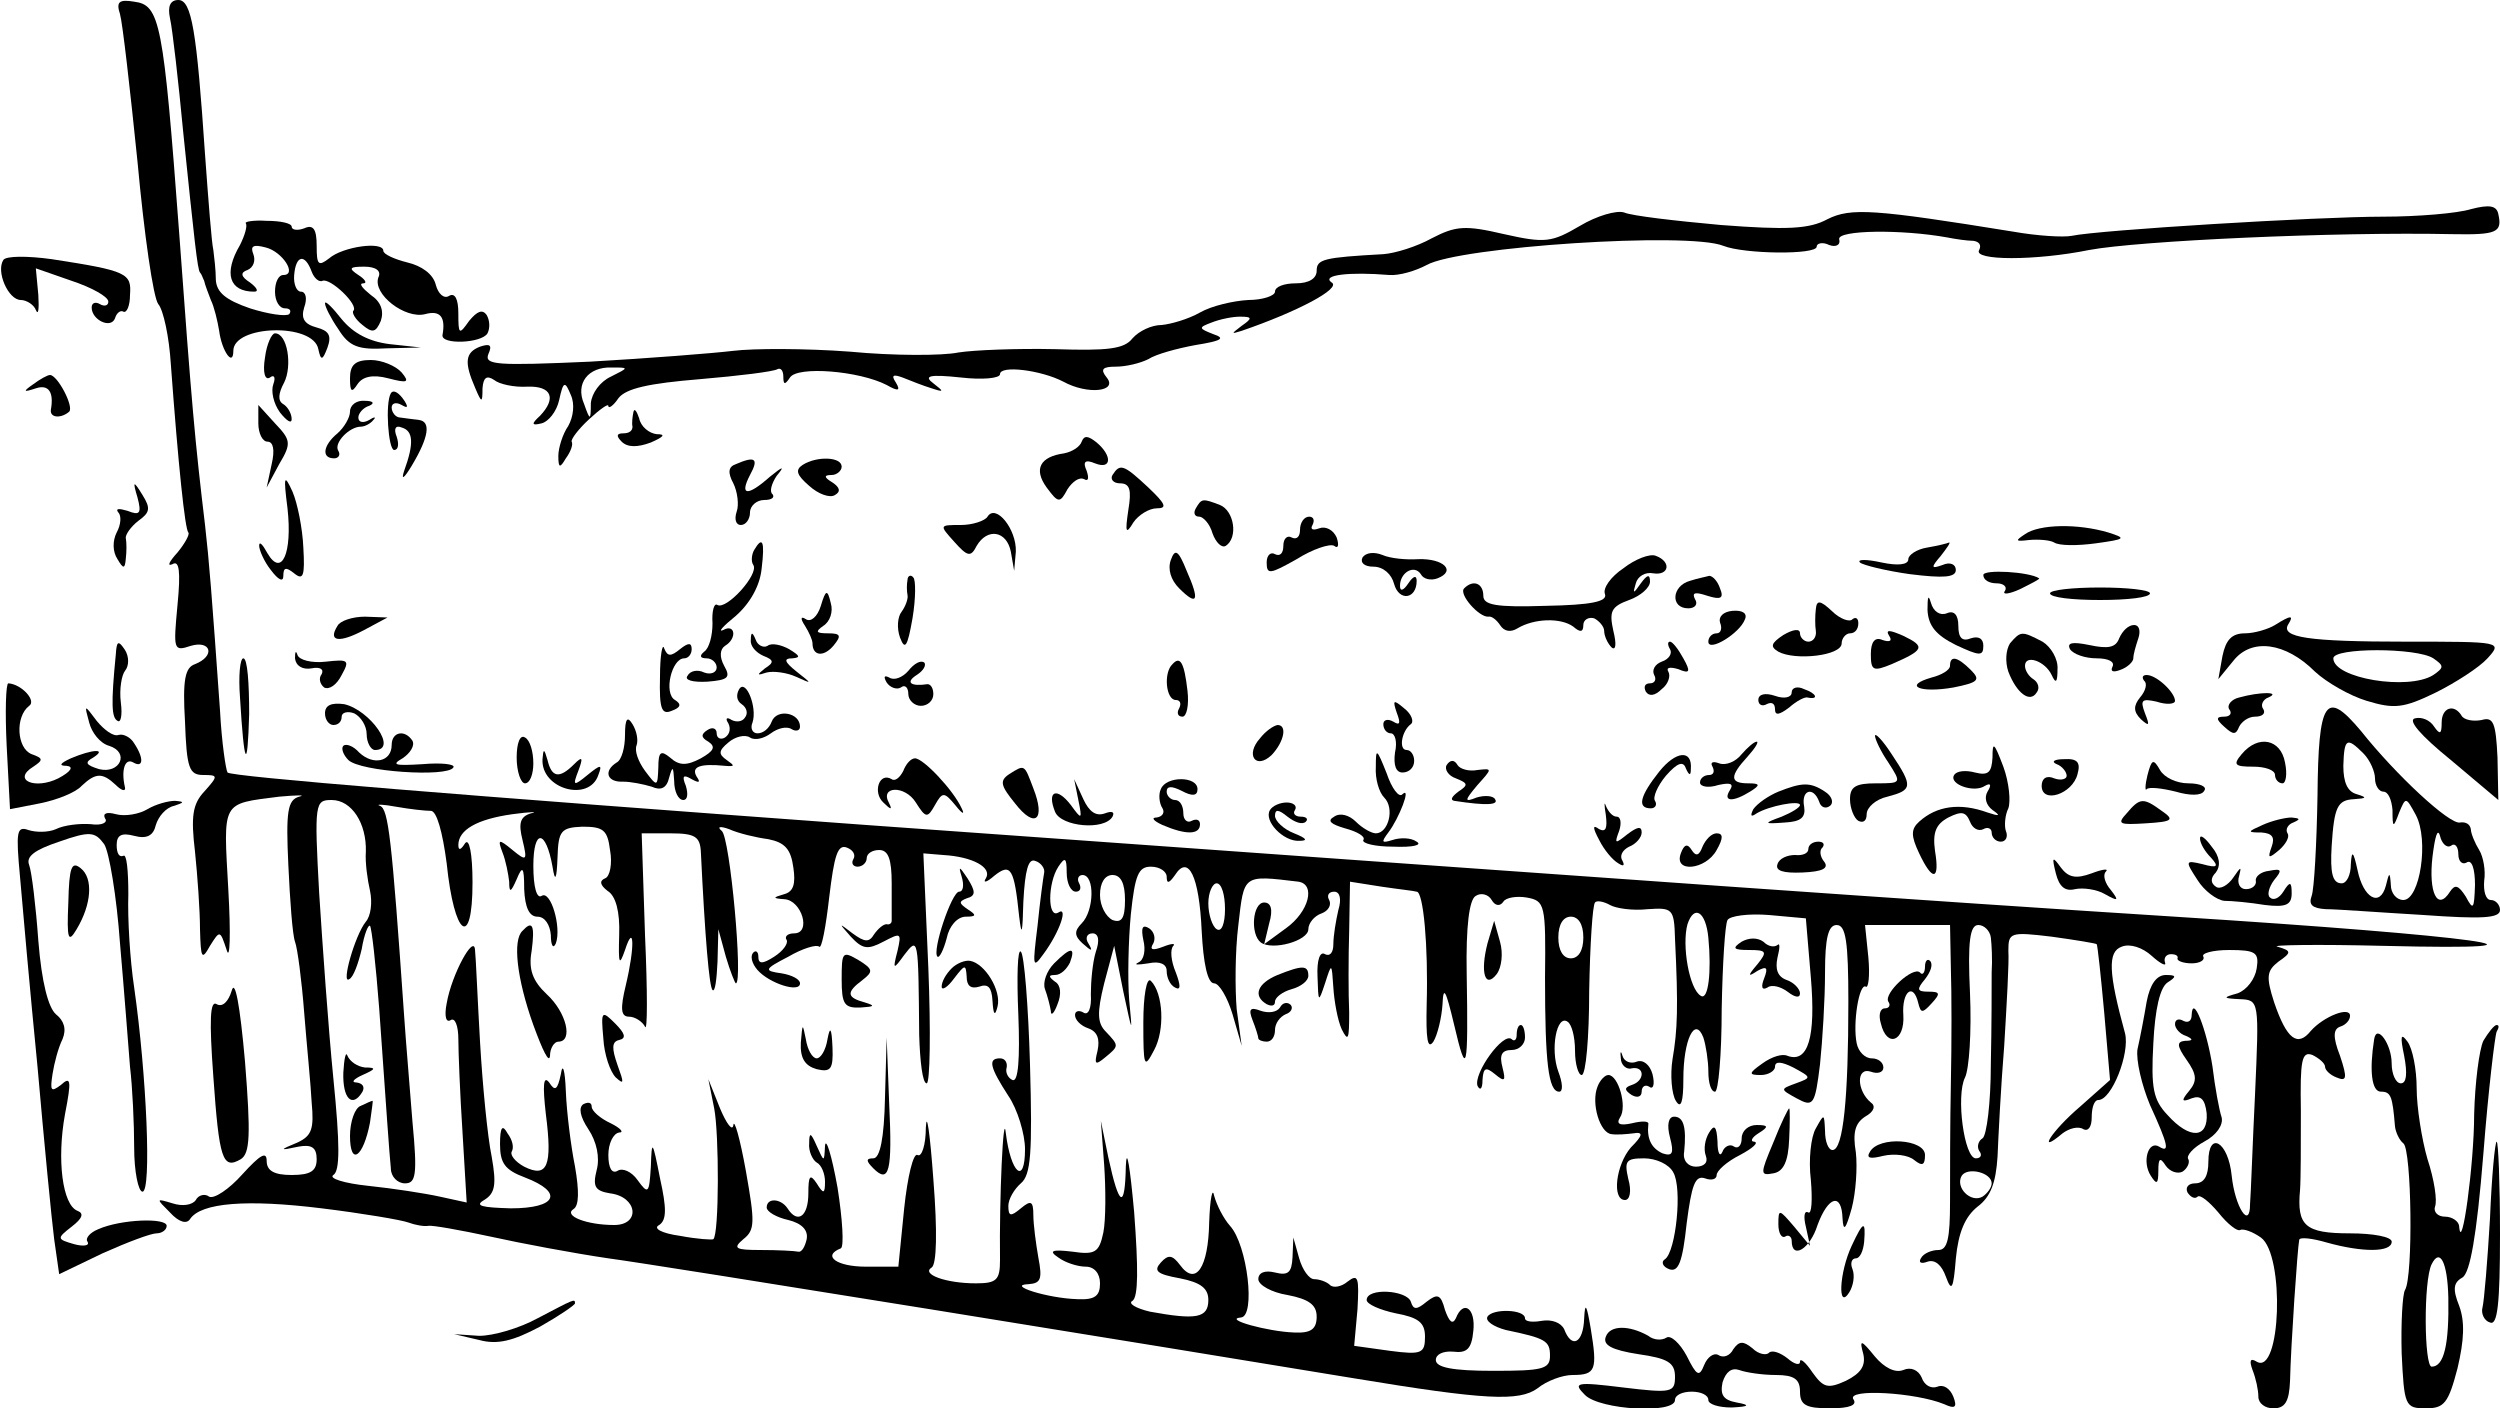 <?xml version="1.0" standalone="no"?>
<!DOCTYPE svg PUBLIC "-//W3C//DTD SVG 20010904//EN"
 "http://www.w3.org/TR/2001/REC-SVG-20010904/DTD/svg10.dtd">
<svg version="1.0" xmlns="http://www.w3.org/2000/svg"
 width="300pt" height="169pt" viewBox="0 0 300 169"
 preserveAspectRatio="xMidYMid meet">
<g transform="translate(0,169) scale(0.1,-0.1)"
fill="#000000" stroke="none">
<path d="M144 1673 c3 -10 12 -89 21 -177 8 -87 19 -164 25 -171 6 -7 13 -39
15 -72 9 -122 17 -198 21 -202 2 -2 -4 -13 -13 -24 -10 -11 -13 -17 -6 -14 8
5 10 -8 6 -49 -5 -54 -5 -56 16 -49 24 7 30 -12 5 -22 -12 -4 -15 -19 -12 -69
2 -56 5 -64 22 -64 18 0 18 -1 1 -20 -14 -15 -16 -30 -11 -72 3 -29 6 -71 6
-93 1 -35 2 -38 12 -20 12 19 12 19 20 -5 4 -14 5 19 2 72 -6 108 -9 103 61
112 22 2 33 2 24 0 -14 -4 -16 -18 -13 -82 2 -43 5 -84 8 -92 3 -8 8 -46 11
-85 3 -38 8 -87 9 -108 3 -32 0 -40 -17 -48 -22 -9 -22 -10 1 -5 16 3 22 -1
22 -15 0 -14 -7 -19 -30 -19 -21 0 -30 5 -30 17 0 12 -8 7 -29 -16 -16 -18
-34 -30 -40 -27 -5 4 -13 2 -16 -4 -4 -6 -16 -8 -28 -4 -20 6 -20 6 -3 -11 11
-12 20 -14 24 -8 13 20 69 24 158 13 49 -6 96 -14 104 -17 8 -3 19 -5 24 -4 4
1 38 -5 75 -13 36 -8 100 -20 141 -26 67 -9 665 -106 895 -144 157 -26 198
-28 220 -12 11 9 30 16 42 16 28 0 30 6 22 55 -5 30 -7 33 -8 13 -1 -30 -15
-37 -24 -13 -4 8 -15 12 -27 10 -11 -2 -20 -1 -20 3 0 11 -39 12 -45 2 -3 -5
7 -12 22 -16 48 -10 53 -13 53 -31 0 -16 -9 -18 -68 -18 -49 0 -69 4 -69 13 0
7 9 11 21 10 16 -2 22 3 24 25 3 27 -12 38 -21 15 -4 -8 -8 -4 -13 10 -5 19
-9 20 -22 10 -12 -10 -16 -10 -19 0 -5 14 -53 17 -53 2 0 -5 16 -12 35 -16 27
-5 35 -11 35 -28 0 -20 -4 -22 -42 -17 l-43 6 4 44 c2 38 1 43 -12 33 -7 -6
-17 -8 -21 -4 -4 4 -13 7 -19 7 -6 0 -14 11 -18 25 l-7 25 -1 -24 c-1 -18 -5
-22 -21 -18 -12 3 -20 0 -20 -8 0 -7 16 -16 35 -19 26 -5 35 -12 35 -26 0 -15
-7 -20 -27 -19 -31 1 -86 16 -64 18 18 1 8 87 -13 110 -8 9 -16 25 -19 36 -2
11 -5 -3 -6 -32 -1 -54 -16 -77 -35 -51 -9 12 -14 13 -23 3 -9 -10 -5 -14 23
-19 25 -5 34 -12 34 -26 0 -22 -15 -24 -70 -14 -17 4 -27 10 -21 13 7 5 7 39
2 106 -5 55 -9 80 -10 56 -1 -53 -8 -50 -21 10 l-9 44 4 -53 c2 -29 2 -66 -1
-81 -5 -24 -10 -27 -37 -23 -25 3 -29 1 -17 -7 8 -6 23 -11 33 -11 10 0 17 -8
17 -20 0 -15 -6 -20 -27 -19 -36 1 -86 17 -59 18 15 1 17 6 12 32 -3 17 -6 40
-6 51 0 17 -3 18 -15 8 -12 -10 -15 -10 -15 3 0 8 7 20 15 27 12 10 14 36 11
142 -2 71 -7 133 -11 136 -4 4 -5 -30 -3 -76 2 -52 0 -81 -7 -78 -5 2 -9 9 -7
15 1 6 -2 11 -8 11 -15 0 -12 -11 10 -45 11 -16 20 -46 20 -64 0 -44 -17 -29
-23 19 -3 31 -8 -78 -7 -152 0 -24 -4 -28 -29 -28 -36 0 -66 11 -53 19 6 4 7
43 2 106 -4 55 -8 83 -9 62 0 -21 -5 -36 -10 -33 -5 3 -12 -26 -16 -64 l-7
-70 -39 0 c-35 0 -53 13 -30 22 4 2 2 35 -4 73 -7 39 -14 61 -15 50 -1 -20 -1
-20 -10 0 -7 16 -9 17 -9 3 -1 -9 4 -20 9 -23 6 -3 10 -14 10 -23 0 -15 -2
-15 -10 -2 -8 12 -10 9 -10 -12 0 -28 -13 -37 -25 -18 -8 12 -25 13 -25 1 0
-5 12 -12 26 -15 16 -4 24 -12 22 -23 -2 -9 -6 -16 -10 -15 -5 1 -25 2 -45 2
-31 0 -34 2 -21 13 14 11 14 20 3 82 -7 39 -14 63 -15 55 -1 -8 -8 1 -16 20
l-14 35 7 -35 c6 -31 6 -151 -1 -157 -1 -1 -19 0 -40 4 -22 3 -33 9 -25 13 9
6 9 20 1 56 -9 46 -10 47 -11 14 -2 -32 -3 -34 -16 -16 -7 10 -18 15 -24 11
-7 -4 -11 4 -11 19 0 14 6 26 13 27 6 0 2 5 -10 11 -13 6 -23 15 -23 20 0 5
-4 6 -10 3 -6 -4 -4 -15 6 -30 10 -15 14 -34 10 -49 -5 -20 -2 -25 16 -28 33
-4 37 -38 5 -38 -33 0 -61 11 -49 19 7 4 7 22 2 51 -5 25 -10 65 -11 90 -1 27
-4 35 -6 21 -4 -19 -7 -21 -14 -10 -7 9 -8 -3 -4 -38 8 -62 2 -77 -26 -63 -11
6 -17 14 -15 18 3 5 1 14 -5 22 -6 11 -9 8 -9 -13 0 -23 6 -31 30 -40 47 -18
38 -37 -17 -37 -35 1 -44 3 -32 10 13 8 15 18 9 52 -5 24 -11 86 -14 138 -3
52 -5 102 -6 110 -1 20 -28 -29 -34 -64 -3 -15 -1 -24 5 -20 5 3 9 -7 9 -23 0
-15 2 -66 5 -112 l5 -84 -32 7 c-18 4 -57 10 -86 13 -29 3 -48 9 -42 13 8 5 8
36 0 116 -6 60 -13 160 -17 222 -6 109 -5 112 15 112 24 0 42 -28 41 -62 -1
-13 2 -34 5 -47 3 -14 1 -30 -5 -37 -13 -16 -30 -76 -20 -69 5 2 11 19 15 36
3 18 8 30 10 28 2 -2 7 -47 11 -99 9 -127 12 -172 14 -192 0 -10 8 -18 17 -18
13 0 15 10 9 73 -3 39 -8 97 -10 127 -15 216 -19 249 -29 253 -6 2 3 2 19 -1
17 -3 35 -5 42 -5 7 0 14 -25 19 -63 9 -88 31 -104 31 -23 0 35 -4 54 -9 47
-5 -8 -8 -9 -8 -2 0 18 22 31 65 37 22 3 32 3 22 1 -13 -4 -15 -12 -10 -32 6
-25 5 -26 -12 -12 -17 14 -18 13 -12 -3 4 -10 7 -26 8 -35 0 -14 2 -13 9 3 7
17 9 15 9 -12 1 -22 6 -33 16 -33 9 0 15 -10 16 -22 0 -13 3 -17 6 -10 7 19
-6 64 -17 57 -6 -4 -10 11 -10 36 0 45 15 44 23 -1 3 -19 5 -16 6 11 1 32 4
36 30 37 25 0 30 -4 33 -28 3 -16 0 -32 -6 -34 -7 -3 -6 -8 3 -15 10 -6 15
-25 14 -53 -1 -35 0 -38 7 -18 11 34 12 4 1 -42 -7 -29 -6 -38 4 -38 7 0 16
-6 19 -12 3 -7 3 42 0 110 l-4 122 35 0 c29 0 35 -4 36 -22 5 -103 10 -162 14
-166 3 -3 5 12 6 34 l1 39 9 -33 c5 -17 11 -32 12 -32 9 0 -7 176 -17 183 -6
5 -2 6 9 2 11 -5 32 -10 47 -12 20 -4 27 -12 30 -34 3 -20 0 -29 -11 -32 -14
-4 -14 -5 0 -6 21 -1 33 -41 12 -41 -8 0 -12 -4 -9 -8 2 -4 -4 -13 -15 -20
-14 -9 -19 -9 -19 0 0 6 -3 8 -6 5 -4 -4 -2 -13 5 -21 14 -16 51 -28 51 -16 0
5 -10 10 -22 12 -22 3 -21 5 8 20 17 10 34 15 37 12 3 -3 8 24 12 59 6 50 10
64 21 60 8 -3 11 -9 8 -14 -3 -5 0 -9 5 -9 6 0 11 5 11 10 0 6 7 10 15 10 11
0 15 -11 15 -40 0 -22 0 -42 0 -45 0 -3 -3 -5 -6 -4 -4 0 -10 -5 -15 -12 -6
-10 -11 -10 -26 1 -17 13 -17 13 -2 -4 14 -15 20 -16 39 -6 21 11 22 11 17
-11 -6 -23 -5 -23 8 -5 17 22 17 22 18 -96 1 -32 4 -58 9 -58 4 0 5 62 2 138
l-6 138 24 -2 c35 -2 59 -15 51 -28 -4 -6 1 -5 10 3 20 16 24 9 30 -49 3 -25
4 -20 5 18 2 38 6 52 14 49 7 -2 12 -9 11 -14 -1 -5 -5 -34 -8 -64 -6 -49 -6
-52 7 -34 20 27 30 58 18 50 -13 -8 -13 35 0 55 8 12 10 11 10 -7 0 -13 5 -23
11 -23 5 0 7 4 4 10 -3 5 -1 10 4 10 15 0 14 -43 -1 -58 -9 -9 -9 -15 1 -24
11 -10 13 -10 7 0 -4 6 -2 12 5 12 7 0 9 -8 4 -22 -4 -13 -6 -36 -6 -51 1 -17
-3 -26 -9 -22 -5 3 -10 2 -10 -3 0 -6 7 -13 16 -16 11 -4 14 -13 11 -27 -4
-16 -3 -18 9 -8 17 14 17 14 1 31 -10 10 -11 22 -2 58 l12 45 11 -55 c11 -51
11 -52 7 -10 -2 25 -1 71 2 103 5 47 9 57 24 57 11 0 19 -6 19 -12 0 -9 3 -8
10 2 16 25 29 -1 32 -67 2 -39 7 -63 15 -63 6 0 16 -17 22 -37 l11 -38 -6 44
c-2 24 -2 69 2 101 7 61 5 60 72 52 21 -3 13 -36 -15 -56 l-26 -19 6 25 c5 17
2 25 -6 25 -14 0 -17 -38 -4 -48 14 -10 57 2 57 16 0 7 7 16 16 19 8 3 12 10
9 16 -3 5 -1 10 6 10 7 0 9 -9 5 -22 -3 -13 -6 -31 -6 -41 0 -10 -4 -15 -10
-12 -6 4 -10 -7 -9 -27 1 -31 1 -32 9 -8 8 25 8 25 10 -5 1 -16 5 -39 10 -50
8 -16 9 -12 9 20 -1 22 -1 66 0 98 l1 59 38 -6 c20 -3 39 -5 42 -6 8 0 14 -65
12 -135 -1 -42 1 -55 8 -45 5 8 10 29 11 45 1 23 4 17 14 -25 15 -64 17 -56
15 62 -1 56 3 89 11 93 6 4 15 2 19 -5 4 -7 10 -8 14 -2 3 5 16 7 28 5 22 -4
23 -8 22 -96 0 -102 4 -137 17 -137 5 0 4 11 -1 24 -10 27 -2 69 11 60 5 -3 9
-18 9 -35 0 -16 4 -29 8 -29 5 0 9 45 9 101 1 55 4 103 7 106 2 3 11 1 18 -3
7 -4 27 -7 45 -5 30 2 32 1 33 -36 4 -82 3 -109 -3 -144 -3 -19 -1 -42 4 -50
6 -10 9 -2 9 26 0 48 14 76 24 50 3 -9 6 -28 6 -41 0 -13 3 -24 8 -24 4 0 8
44 8 99 1 54 4 102 7 107 3 5 25 8 50 6 l44 -4 6 -71 c6 -71 -3 -103 -28 -94
-6 3 -19 -1 -30 -9 -17 -12 -17 -14 -2 -14 9 0 17 5 17 10 0 7 8 6 22 -1 22
-12 22 -12 3 -19 -19 -7 -19 -7 1 -18 20 -11 22 -8 28 41 3 29 6 78 6 110 0
42 4 57 14 57 11 0 14 -20 14 -92 0 -115 -6 -178 -19 -178 -5 0 -9 10 -9 23
-1 21 -1 21 -11 3 -6 -10 -9 -38 -6 -62 2 -24 1 -41 -3 -39 -5 3 -6 -5 -3 -17
l5 -23 -19 23 c-18 21 -19 22 -19 3 0 -11 4 -17 8 -15 4 3 8 0 8 -5 0 -23 22
-10 31 19 13 35 29 39 30 8 1 -17 4 -13 11 12 5 19 7 49 5 67 -4 24 -1 35 11
43 11 6 13 13 7 17 -17 14 -18 43 0 37 8 -3 15 -1 15 5 0 6 -6 11 -14 11 -8 0
-16 8 -18 18 -5 24 3 73 11 68 3 -2 5 13 3 35 l-4 39 51 0 51 0 1 -52 c1 -29
1 -91 0 -138 -1 -47 -1 -111 -1 -142 0 -44 -3 -58 -14 -58 -8 0 -18 -4 -21
-10 -3 -5 0 -7 8 -4 9 3 17 -4 22 -18 7 -19 9 -15 12 22 3 31 11 50 26 62 16
12 22 29 24 60 1 24 4 84 8 133 3 50 6 101 5 114 0 22 2 23 52 17 29 -4 53 -8
54 -9 1 -1 5 -38 9 -82 l7 -81 -36 -32 c-34 -29 -53 -59 -21 -32 8 6 19 9 25
5 6 -3 10 3 10 14 0 12 3 21 8 21 16 0 38 56 32 80 -20 73 -21 98 -4 104 10 4
25 -1 36 -11 11 -10 18 -13 16 -8 -2 6 2 10 7 10 6 0 9 -2 8 -5 -1 -3 7 -6 17
-6 10 0 16 4 14 8 -3 4 11 8 31 8 32 0 36 -3 33 -22 -2 -13 -12 -26 -23 -30
-18 -5 -18 -6 3 -7 23 -1 23 -2 18 -114 -3 -61 -5 -121 -6 -132 0 -31 -18 -4
-22 34 -4 41 -28 55 -28 17 0 -17 -5 -26 -16 -26 -8 0 -12 -5 -9 -11 4 -6 9
-8 12 -5 3 3 14 -6 25 -19 11 -14 23 -23 26 -21 4 2 15 -2 25 -9 29 -21 24
-166 -5 -149 -8 5 -9 1 -5 -10 4 -10 7 -24 7 -32 0 -8 8 -14 18 -14 14 0 19 8
20 33 1 43 9 160 11 169 0 4 16 2 33 -3 43 -12 78 -12 78 1 0 6 -23 10 -50 10
-54 0 -64 9 -60 52 1 13 1 56 1 95 -1 61 1 72 14 67 8 -4 15 -10 15 -14 0 -4
6 -10 14 -13 12 -5 13 -1 4 26 -9 23 -8 32 0 35 7 2 12 8 12 13 0 12 -32 -1
-47 -18 -16 -20 -29 -10 -44 34 -10 31 -9 38 5 49 16 11 16 13 -1 18 -10 2 47
3 127 1 244 -6 112 12 -250 35 -299 19 -623 42 -1570 110 -493 36 -762 58
-767 63 -2 3 -7 36 -9 74 -10 141 -13 179 -18 223 -12 100 -16 144 -31 350
-19 254 -23 274 -54 278 -18 3 -22 0 -17 -15z m1206 -1063 c0 -22 -4 -28 -15
-24 -8 4 -15 17 -15 30 0 15 6 24 15 24 10 0 15 -10 15 -30z m120 -11 c0 -17
-4 -28 -10 -24 -5 3 -10 17 -10 31 0 13 5 24 10 24 6 0 10 -14 10 -31z m580
-34 c4 -41 0 -76 -9 -70 -14 8 -23 61 -16 86 8 24 22 15 25 -16z m-150 0 c0
-16 -6 -25 -15 -25 -9 0 -15 9 -15 25 0 16 6 25 15 25 9 0 15 -9 15 -25z m489
0 c1 -8 2 -27 1 -42 0 -16 0 -65 -1 -110 0 -46 -5 -86 -10 -89 -5 -3 -7 -10
-4 -15 4 -5 2 -9 -4 -9 -14 0 -24 75 -13 97 5 10 8 55 6 101 -3 63 0 82 10 82
7 0 14 -7 15 -15z m1 -295 c0 -5 -5 -12 -11 -16 -14 -8 -33 11 -25 25 7 11 36
4 36 -9z"/>
<path d="M204 1668 c3 -13 10 -75 16 -138 13 -126 17 -164 20 -167 2 -2 3 -6
5 -10 1 -5 5 -15 8 -23 4 -8 8 -25 10 -37 3 -24 17 -44 17 -24 0 31 96 34 102
2 3 -14 5 -14 11 2 5 14 2 20 -13 24 -15 4 -19 11 -15 24 4 11 2 19 -4 19 -5
0 -9 9 -8 20 2 24 13 26 21 4 3 -8 9 -13 13 -11 9 4 44 -29 37 -36 -2 -2 2
-10 11 -17 12 -10 16 -9 22 5 4 12 0 23 -12 31 -10 8 -15 14 -9 14 5 0 2 5 -6
10 -12 8 -11 10 7 10 14 0 21 -5 17 -13 -7 -20 32 -50 56 -44 18 5 25 -3 21
-25 -2 -12 47 -10 54 2 3 6 3 15 -1 22 -5 7 -11 5 -21 -7 -12 -17 -13 -17 -13
9 0 17 -4 25 -11 21 -6 -4 -13 2 -16 13 -3 13 -17 23 -34 27 -16 4 -29 10 -29
14 0 12 -49 5 -65 -9 -13 -10 -15 -8 -15 15 0 20 -4 26 -15 21 -8 -3 -15 -2
-15 2 0 4 -13 7 -30 7 -16 1 -27 -1 -25 -3 2 -3 -1 -14 -7 -26 -20 -34 -13
-56 17 -56 6 0 3 5 -5 11 -11 7 -12 12 -3 15 7 3 10 11 7 19 -4 10 0 12 15 8
20 -5 38 -33 21 -33 -6 0 -10 -9 -10 -20 0 -11 5 -20 12 -20 6 0 8 -3 5 -7 -4
-3 -25 0 -47 7 -29 10 -40 19 -41 34 0 12 -2 28 -3 36 -2 8 -6 60 -10 115 -10
148 -16 185 -32 185 -10 0 -13 -8 -10 -22z"/>
<path d="M2965 1439 c-16 -5 -64 -9 -105 -9 -79 0 -341 -16 -374 -23 -10 -2
-42 0 -70 5 -167 27 -195 29 -223 15 -22 -12 -49 -13 -128 -7 -55 5 -107 11
-116 15 -9 3 -33 -4 -53 -16 -34 -20 -42 -21 -91 -10 -47 11 -58 10 -87 -5
-18 -10 -44 -18 -58 -19 -72 -4 -80 -6 -80 -20 0 -9 -9 -15 -25 -15 -14 0 -25
-4 -25 -10 0 -5 -15 -10 -32 -10 -18 -1 -44 -7 -58 -15 -14 -8 -35 -14 -46
-15 -12 0 -27 -7 -35 -16 -10 -13 -30 -15 -93 -13 -45 1 -97 -1 -116 -4 -19
-4 -78 -4 -130 1 -53 4 -116 4 -140 1 -25 -3 -102 -9 -172 -13 -112 -5 -127
-4 -122 9 5 11 2 13 -10 9 -18 -7 -19 -19 -6 -49 8 -19 9 -19 9 -1 1 13 5 16
14 10 6 -5 24 -9 40 -8 29 1 35 -14 15 -35 -11 -10 -10 -12 2 -9 8 2 18 14 21
28 5 23 7 23 14 6 5 -11 3 -26 -3 -37 -7 -10 -12 -27 -12 -36 0 -15 2 -15 9
-3 6 8 9 17 7 20 -1 3 8 15 21 27 13 12 23 19 23 16 0 -4 6 0 12 9 9 12 37 18
98 23 47 4 88 9 93 12 4 2 7 -2 7 -9 0 -10 2 -10 8 -1 9 14 83 8 116 -9 14 -8
17 -7 11 3 -6 9 -3 10 8 6 10 -4 25 -10 35 -13 15 -5 15 -4 2 6 -12 9 -5 11
33 7 26 -3 47 -1 47 4 0 11 49 5 76 -9 29 -16 66 -12 52 5 -8 10 -5 13 11 13
12 0 29 4 39 9 9 6 35 13 57 17 31 5 36 8 21 13 -18 7 -18 8 -2 14 10 4 25 7
34 7 15 0 15 -2 2 -11 -13 -10 -13 -10 0 -6 67 23 120 51 108 58 -13 9 21 13
69 9 12 -1 32 5 45 12 39 22 314 40 356 23 25 -10 112 -11 112 -1 0 4 7 6 15
2 8 -3 14 0 12 7 -2 11 75 12 130 2 10 -2 24 -4 31 -4 7 -1 10 -5 7 -11 -8
-13 68 -13 132 0 59 11 294 22 436 19 53 -1 60 2 55 24 -2 10 -10 12 -33 6z
m-2232 -201 c-13 -6 -23 -20 -24 -32 0 -21 -1 -21 -8 -1 -11 25 5 45 33 44 21
0 21 0 -1 -11z"/>
<path d="M4 1378 c-9 -14 6 -48 21 -48 7 0 16 -6 18 -12 3 -7 4 1 3 18 l-3 32
43 -15 c24 -8 44 -19 44 -25 0 -5 -5 -6 -10 -3 -5 3 -10 2 -10 -4 0 -15 23
-26 28 -13 2 7 7 10 10 8 4 -2 8 7 8 20 2 26 -3 29 -94 43 -29 4 -55 4 -58 -1z"/>
<path d="M390 1326 c0 -4 7 -18 16 -31 13 -21 24 -25 58 -23 l41 1 -37 4 c-25
3 -44 13 -58 30 -11 14 -20 23 -20 19z"/>
<path d="M318 1261 c-3 -18 0 -28 6 -24 5 4 7 0 4 -8 -3 -8 0 -23 8 -34 8 -10
14 -14 14 -8 0 7 -5 15 -10 18 -7 4 -6 13 1 26 10 20 4 59 -11 59 -4 0 -10
-13 -12 -29z"/>
<path d="M420 1236 c0 -16 2 -18 9 -7 6 9 18 12 37 7 23 -6 26 -5 16 7 -7 8
-24 15 -37 15 -19 0 -25 -6 -25 -22z"/>
<path d="M40 1229 c-13 -9 -12 -10 3 -5 15 5 22 -4 18 -26 -1 -10 13 -10 22
-2 6 6 -14 44 -23 44 -3 0 -12 -5 -20 -11z"/>
<path d="M469 1218 c-7 -12 -3 -68 4 -68 5 0 6 7 3 16 -4 10 -1 14 6 11 14 -4
15 -19 3 -52 -4 -12 0 -9 9 6 21 35 23 53 9 55 -7 1 -17 2 -23 3 -5 0 -10 6
-10 12 0 5 5 7 12 3 7 -4 8 -3 4 4 -7 11 -14 15 -17 10z"/>
<path d="M420 1196 c0 -7 -7 -19 -15 -26 -17 -14 -20 -30 -4 -30 5 0 8 4 5 9
-6 9 13 29 27 29 5 0 12 4 15 8 4 4 1 4 -5 0 -7 -4 -13 -3 -13 3 0 5 6 12 13
14 7 3 5 6 -5 6 -10 1 -18 -5 -18 -13z"/>
<path d="M310 1182 c0 -12 5 -22 11 -22 7 0 9 -10 5 -27 l-6 -28 15 28 c15 25
14 29 -5 49 l-20 22 0 -22z"/>
<path d="M760 1195 c-1 -5 -2 -13 -1 -17 0 -5 -4 -8 -11 -8 -8 0 -9 -3 -2 -10
7 -7 19 -7 35 -1 16 7 18 10 7 10 -9 1 -19 9 -21 19 -3 9 -6 13 -7 7z"/>
<path d="M1298 1160 c-2 -6 -11 -12 -21 -14 -29 -4 -37 -19 -21 -41 14 -19 16
-19 25 -2 6 9 14 15 20 12 5 -3 6 1 3 10 -5 11 -2 14 10 9 20 -8 21 9 2 25
-10 8 -15 9 -18 1z"/>
<path d="M883 1133 c-9 -3 -10 -10 -3 -23 5 -10 7 -26 4 -34 -3 -9 -1 -16 5
-16 6 0 11 7 11 15 0 8 8 15 17 15 9 0 13 3 10 7 -4 3 -1 13 5 22 10 12 8 12
-8 -1 -27 -24 -37 -23 -24 2 11 20 6 23 -17 13z"/>
<path d="M963 1132 c-9 -6 -7 -12 8 -25 11 -10 25 -15 31 -11 7 4 6 9 -3 15
-10 6 -11 9 -1 9 6 0 12 5 12 10 0 12 -30 13 -47 2z"/>
<path d="M1335 1120 c-3 -5 1 -10 9 -10 12 0 14 -8 10 -32 -4 -27 -3 -30 6
-15 6 9 19 17 28 17 13 0 11 5 -10 25 -30 28 -34 29 -43 15z"/>
<path d="M345 1080 c6 -54 -7 -83 -24 -54 -6 11 -10 15 -10 9 0 -5 6 -19 14
-29 9 -12 15 -15 15 -7 0 10 3 11 13 3 11 -9 13 -3 11 31 -1 23 -7 53 -13 67
-10 22 -11 19 -6 -20z"/>
<path d="M165 1093 c5 -19 3 -22 -12 -16 -10 3 -15 3 -11 -2 4 -4 3 -15 -2
-24 -5 -10 -5 -23 1 -32 7 -12 9 -12 10 1 1 8 1 19 0 24 -1 4 6 14 15 21 14
10 15 15 5 31 -11 18 -12 17 -6 -3z"/>
<path d="M1435 1080 c-3 -5 -2 -10 4 -10 5 0 13 -9 16 -20 4 -11 11 -18 16
-15 15 10 10 42 -7 49 -21 8 -22 8 -29 -4z"/>
<path d="M1185 1070 c-3 -5 -18 -10 -32 -10 -26 0 -26 0 -8 -20 16 -18 20 -19
27 -5 13 22 36 18 41 -7 l4 -23 2 23 c1 27 -24 58 -34 42z"/>
<path d="M1560 1054 c0 -8 -4 -12 -10 -9 -5 3 -10 -1 -10 -10 0 -9 -4 -13 -10
-10 -5 3 -10 -1 -10 -10 0 -15 4 -14 36 4 19 12 40 19 45 16 5 -4 6 1 3 10 -4
9 -13 14 -21 11 -8 -3 -11 -1 -8 4 3 6 1 10 -4 10 -6 0 -11 -7 -11 -16z"/>
<path d="M2430 1049 c-12 -8 -12 -9 5 -7 11 1 25 0 30 -3 6 -4 28 -4 50 -1 36
5 37 6 15 13 -37 11 -83 10 -100 -2z"/>
<path d="M905 1030 c-3 -5 -4 -14 -1 -18 7 -11 -32 -54 -43 -48 -4 3 -7 -7 -6
-22 0 -15 -4 -30 -10 -34 -6 -5 -5 -8 3 -8 6 0 12 -5 12 -11 0 -6 -7 -9 -15
-6 -8 4 -17 2 -20 -4 -4 -5 6 -8 24 -7 25 2 28 5 20 19 -6 11 -5 20 1 24 15 9
12 27 -2 19 -7 -3 -1 4 15 17 17 15 29 36 31 57 4 33 1 39 -9 22z"/>
<path d="M2313 1033 c-13 -2 -23 -9 -23 -14 0 -7 -13 -8 -32 -4 -18 4 -30 4
-26 0 3 -3 31 -10 60 -14 40 -5 55 -4 55 5 0 7 -7 10 -16 6 -14 -5 -14 -3 -2
11 7 9 12 16 10 16 -2 -1 -14 -4 -26 -6z"/>
<path d="M1405 1018 c-4 -11 0 -24 10 -34 22 -22 25 -15 9 21 -10 25 -14 27
-19 13z"/>
<path d="M1635 1021 c-3 -6 2 -11 13 -11 12 0 22 -9 25 -21 6 -21 27 -18 27 4
0 7 -4 6 -10 -3 -6 -9 -10 -10 -10 -3 0 16 17 26 25 14 3 -6 12 -8 20 -5 23 9
7 24 -23 23 -15 -1 -34 1 -43 5 -10 4 -20 3 -24 -3z"/>
<path d="M1948 1008 c-15 -10 -25 -24 -22 -31 3 -9 -17 -13 -71 -14 -60 -2
-75 1 -75 12 0 15 -12 20 -23 9 -7 -7 18 -35 29 -34 4 1 10 -4 14 -10 5 -8 13
-9 21 -4 20 12 52 13 67 2 8 -7 12 -7 12 2 0 6 6 10 13 8 6 -3 12 -10 12 -15
0 -6 4 -15 9 -20 5 -4 6 4 2 20 -5 23 -3 29 19 37 14 5 25 15 25 22 0 9 -3 9
-11 -2 -9 -13 -10 -13 -6 0 2 8 11 14 21 12 19 -3 22 14 3 21 -7 3 -25 -4 -39
-15z"/>
<path d="M2380 1000 c0 -6 7 -10 16 -10 8 0 13 -4 10 -9 -4 -5 5 -4 18 2 14 7
24 12 23 13 -12 8 -67 11 -67 4z"/>
<path d="M1089 994 c-1 -5 -1 -13 0 -18 1 -4 -2 -13 -7 -20 -5 -6 -6 -20 -2
-31 6 -16 9 -11 15 23 4 24 4 46 1 49 -3 4 -7 2 -7 -3z"/>
<path d="M2028 993 c-22 -6 -24 -33 -2 -33 8 0 12 5 8 11 -4 8 0 9 15 4 16 -5
20 -3 15 9 -3 9 -9 15 -13 15 -3 -1 -14 -3 -23 -6z"/>
<path d="M2460 978 c0 -5 27 -8 60 -8 33 0 60 3 60 8 0 4 -27 7 -60 7 -33 0
-60 -3 -60 -7z"/>
<path d="M985 963 c-4 -13 -12 -20 -18 -16 -6 4 -7 1 -1 -8 5 -8 9 -17 9 -21
0 -15 13 -17 25 -3 10 12 9 15 -6 15 -15 0 -16 2 -6 9 8 5 12 17 9 27 -4 17
-6 17 -12 -3z"/>
<path d="M2313 958 c1 -19 10 -30 34 -42 28 -13 33 -14 33 -1 0 9 -6 12 -15 9
-10 -4 -15 0 -15 15 0 13 -5 19 -14 15 -8 -3 -16 2 -19 13 -3 10 -4 7 -4 -9z"/>
<path d="M2179 959 c-1 -8 -1 -20 0 -26 1 -7 -3 -13 -9 -13 -5 0 -10 5 -10 10
0 6 -8 5 -20 -2 -15 -10 -16 -14 -6 -20 20 -11 76 -5 76 10 0 6 5 12 10 12 6
0 10 5 10 12 0 6 -3 8 -7 5 -3 -4 -15 0 -25 10 -14 13 -18 13 -19 2z"/>
<path d="M2064 943 c3 -7 1 -13 -4 -13 -6 0 -10 -5 -10 -10 0 -13 38 10 44 27
3 7 -3 11 -15 10 -11 -1 -17 -7 -15 -14z"/>
<path d="M405 939 c-12 -19 2 -21 32 -5 l28 15 -27 1 c-15 0 -30 -5 -33 -11z"/>
<path d="M2730 940 c-8 -5 -25 -10 -36 -10 -16 0 -23 -8 -27 -27 l-5 -28 18
22 c22 28 63 22 98 -13 14 -13 42 -29 62 -35 33 -10 44 -9 83 10 24 12 52 30
62 41 18 20 17 20 -98 20 -117 0 -151 5 -141 21 7 11 3 11 -16 -1z m190 -40
c13 -9 13 -11 0 -20 -30 -19 -120 -4 -120 20 0 13 100 13 120 0z"/>
<path d="M2267 927 c4 -6 1 -8 -8 -5 -9 4 -14 -2 -14 -17 0 -20 3 -21 25 -12
39 17 41 21 14 34 -16 7 -22 8 -17 0z"/>
<path d="M2543 924 c-4 -11 -13 -13 -36 -8 -20 4 -27 3 -23 -5 4 -6 18 -11 32
-11 14 0 22 -4 19 -10 -3 -6 1 -7 9 -4 9 3 16 10 16 14 0 5 3 15 6 24 3 9 1
16 -5 16 -7 0 -14 -7 -18 -16z"/>
<path d="M901 922 c-1 -7 6 -15 15 -19 13 -5 13 -8 2 -15 -10 -8 -10 -9 2 -5
8 2 24 0 35 -5 20 -9 20 -9 1 6 -15 12 -16 16 -5 16 10 1 9 3 -4 11 -9 5 -21
8 -26 4 -5 -3 -12 1 -14 7 -4 10 -6 10 -6 0z"/>
<path d="M2412 918 c-5 -8 -6 -22 -2 -34 10 -26 26 -38 34 -25 4 5 2 12 -4 16
-5 3 -10 10 -10 16 0 14 24 6 32 -11 5 -11 7 -9 7 7 1 12 -8 27 -18 33 -25 13
-26 13 -39 -2z"/>
<path d="M139 905 c-6 -61 -5 -76 2 -80 4 -3 6 7 4 22 -2 16 1 33 5 38 5 6 5
17 0 25 -8 12 -10 11 -11 -5z"/>
<path d="M354 900 c1 -9 9 -14 20 -12 10 2 15 -1 12 -7 -4 -5 -2 -12 3 -16 6
-3 15 3 21 15 10 18 8 19 -19 16 -17 -2 -32 2 -34 8 -2 6 -3 4 -3 -4z"/>
<path d="M792 878 c-1 -39 2 -46 14 -41 11 4 12 8 4 13 -14 8 -4 50 11 50 5 0
9 5 9 11 0 8 -4 8 -14 0 -11 -9 -15 -9 -19 1 -2 7 -5 -8 -5 -34z"/>
<path d="M2004 911 c3 -5 -1 -12 -10 -15 -8 -3 -12 -10 -9 -16 3 -5 1 -10 -5
-10 -6 0 -8 -4 -5 -10 4 -6 11 -5 19 3 8 6 11 16 8 21 -3 5 2 6 12 3 14 -6 15
-3 6 13 -6 11 -13 20 -16 20 -3 0 -3 -4 0 -9z"/>
<path d="M288 853 c5 -83 9 -90 11 -20 0 37 -2 67 -7 67 -4 0 -6 -21 -4 -47z"/>
<path d="M1090 885 c-7 -8 -17 -12 -23 -8 -6 3 -7 1 -3 -6 4 -6 12 -9 17 -6 5
4 9 0 9 -8 0 -7 7 -14 15 -14 8 0 15 6 15 14 0 7 -3 12 -7 12 -20 -3 -27 2
-13 11 8 5 12 12 9 15 -4 3 -12 -1 -19 -10z"/>
<path d="M1407 893 c-11 -10 -8 -43 4 -43 5 0 7 -4 4 -10 -3 -5 -2 -10 4 -10
5 0 8 14 6 31 -4 35 -9 42 -18 32z"/>
<path d="M2340 891 c0 -5 -10 -11 -22 -14 -35 -10 -14 -19 26 -12 30 6 33 9
21 21 -16 16 -25 18 -25 5z"/>
<path d="M2573 873 c4 -3 2 -12 -5 -20 -8 -10 -8 -17 1 -26 10 -9 11 -8 5 7
-6 16 -4 18 14 14 12 -4 22 -3 22 1 0 10 -22 31 -34 31 -5 0 -6 -3 -3 -7z"/>
<path d="M8 795 l4 -76 36 7 c20 4 43 13 50 21 17 16 25 16 41 1 7 -7 12 -8
11 -3 -5 21 0 36 10 30 12 -7 13 5 1 23 -4 7 -13 12 -19 10 -6 -2 -17 6 -26
17 -15 20 -15 20 -9 -2 3 -12 13 -25 24 -28 25 -8 13 -34 -12 -28 -16 5 -18 8
-7 14 17 11 -1 10 -27 -1 -13 -6 -15 -9 -5 -9 9 -1 5 -7 -10 -15 -28 -14 -56
-2 -30 14 12 8 12 10 -2 15 -18 7 -20 45 -3 58 9 6 -9 26 -25 27 -3 0 -4 -34
-2 -75z"/>
<path d="M887 863 c-4 -7 -3 -14 3 -18 6 -4 8 -11 4 -16 -3 -5 -10 -6 -16 -3
-6 4 -8 2 -4 -4 3 -6 2 -13 -4 -17 -5 -3 -10 -1 -10 5 0 6 -5 8 -11 4 -8 -5
-8 -9 1 -14 9 -6 7 -11 -9 -20 -17 -9 -26 -9 -37 1 -11 9 -14 7 -14 -12 -1
-23 -1 -24 -16 -4 -8 11 -13 24 -10 31 2 6 0 17 -5 25 -6 10 -9 7 -9 -13 0
-15 -4 -30 -10 -33 -16 -10 -12 -24 8 -23 9 0 24 -3 34 -6 11 -5 18 -2 21 11
4 14 5 14 6 -4 0 -13 5 -23 11 -23 5 0 6 7 3 17 -5 12 -3 14 7 8 9 -5 11 -4 6
3 -7 12 4 16 34 13 12 -1 12 0 2 7 -10 7 -10 11 2 21 8 7 20 10 26 6 6 -4 17
-1 25 5 8 6 19 9 25 5 5 -3 10 -2 10 3 0 17 -28 22 -34 6 -3 -8 -10 -14 -17
-14 -6 0 -9 6 -6 13 6 18 -8 53 -16 40z"/>
<path d="M2150 859 c0 -6 -9 -8 -20 -4 -12 4 -20 2 -20 -5 0 -6 5 -8 10 -5 6
3 10 1 10 -6 0 -8 5 -7 17 2 9 8 19 13 22 12 14 -3 11 5 -4 10 -8 4 -15 2 -15
-4z"/>
<path d="M2687 853 c-9 -2 -15 -9 -12 -14 4 -5 1 -9 -6 -9 -10 0 -10 -3 0 -12
11 -10 14 -10 18 0 3 6 11 12 19 12 9 0 13 4 10 9 -4 5 0 12 6 14 16 7 -10 7
-35 0z"/>
<path d="M390 834 c0 -8 5 -14 10 -14 6 0 10 4 10 10 0 5 7 7 15 4 8 -4 15
-15 15 -25 0 -10 5 -19 10 -19 28 0 -6 48 -37 55 -15 2 -23 -1 -23 -11z"/>
<path d="M1676 835 c5 -13 4 -16 -4 -11 -7 4 -12 2 -12 -3 0 -6 4 -11 9 -11 5
0 8 -10 5 -23 -2 -15 1 -24 9 -24 8 0 14 6 14 14 0 7 -4 13 -9 13 -10 0 -6 23
5 31 4 3 1 12 -8 19 -13 11 -14 10 -9 -5z"/>
<path d="M2781 735 c-1 -58 -4 -112 -7 -120 -4 -11 1 -15 17 -16 13 0 66 -4
117 -7 70 -5 92 -4 92 6 0 6 -5 12 -11 12 -6 0 -9 10 -8 23 2 12 -1 29 -6 37
-5 8 -10 20 -10 25 -1 6 -6 9 -13 8 -12 -3 -76 56 -119 110 -42 50 -51 38 -52
-78z m55 51 c8 -8 14 -22 14 -30 0 -9 5 -16 10 -16 6 0 10 -10 11 -22 0 -22 1
-22 8 -3 8 19 8 19 20 -3 16 -30 5 -102 -15 -102 -8 0 -15 8 -15 18 -1 16 -2
16 -6 -1 -7 -26 -27 -15 -34 19 -5 23 -7 24 -8 7 0 -13 -5 -23 -11 -23 -11 0
-14 12 -12 45 3 47 7 55 27 56 15 1 16 2 3 6 -11 3 -16 14 -16 34 1 33 4 35
24 15z m105 -111 c5 4 9 -1 9 -10 0 -9 5 -13 10 -10 6 4 10 -7 10 -27 -1 -29
-2 -31 -11 -14 -9 14 -13 15 -19 6 -15 -24 -26 -1 -21 42 3 24 6 35 9 25 2 -9
8 -15 13 -12z"/>
<path d="M2930 823 c0 -14 -2 -15 -9 -5 -5 8 -15 12 -23 10 -9 -2 6 -20 43
-50 l57 -48 -1 51 c-2 42 -5 49 -19 45 -10 -2 -21 0 -24 5 -9 15 -24 10 -24
-8z"/>
<path d="M1512 804 c-18 -20 -5 -38 14 -20 15 16 19 36 7 36 -5 -1 -14 -7 -21
-16z"/>
<path d="M470 796 c0 -20 -22 -25 -39 -9 -7 8 -16 11 -19 8 -3 -3 0 -11 6 -17
14 -14 119 -21 126 -9 3 4 -14 6 -37 4 -33 -2 -38 -1 -24 7 9 6 15 15 12 21
-9 14 -25 11 -25 -5z"/>
<path d="M620 781 c0 -17 5 -31 10 -31 6 0 10 11 10 24 0 14 -4 28 -10 31 -6
4 -10 -7 -10 -24z"/>
<path d="M2250 807 c0 -4 7 -19 16 -32 16 -25 16 -25 -15 -25 -24 0 -31 -4
-31 -19 0 -11 5 -23 10 -26 6 -3 10 0 10 8 0 8 11 18 25 21 30 8 31 12 5 51
-11 17 -20 26 -20 22z"/>
<path d="M2090 785 c-7 -9 -19 -14 -27 -11 -8 3 -11 1 -8 -4 3 -6 1 -10 -4
-10 -6 0 -11 -4 -11 -9 0 -5 10 -7 22 -3 14 3 19 2 14 -6 -9 -14 3 -15 24 -2
13 8 12 10 -2 10 -22 0 -23 8 -1 32 9 10 14 18 11 18 -3 0 -11 -7 -18 -15z"/>
<path d="M2391 781 c-1 -18 -5 -22 -21 -18 -11 3 -22 2 -25 -3 -7 -11 24 -22
37 -13 7 4 8 1 3 -7 -4 -7 -2 -16 6 -22 10 -7 9 -8 -6 -3 -33 12 -61 8 -82
-11 -10 -9 -10 -17 0 -38 16 -34 25 -33 19 3 -3 22 1 32 16 40 16 8 21 7 26
-5 3 -8 10 -12 16 -9 5 3 10 1 10 -4 0 -6 5 -11 11 -11 6 0 9 6 6 13 -2 6 -1
19 3 27 3 8 1 31 -6 50 -11 29 -13 31 -13 11z"/>
<path d="M2690 785 c-11 -13 -8 -15 14 -15 14 0 26 -4 26 -10 0 -5 4 -10 9
-10 4 0 6 11 3 25 -5 28 -32 34 -52 10z"/>
<path d="M651 779 c-2 -36 56 -52 67 -19 5 13 3 13 -13 0 -17 -14 -18 -13 -11
5 6 16 5 18 -5 8 -18 -18 -27 -16 -32 5 -4 14 -5 14 -6 1z"/>
<path d="M1651 770 c-1 -15 4 -31 10 -37 13 -13 5 -43 -10 -43 -5 0 -16 6 -24
14 -8 8 -19 11 -26 6 -9 -5 -4 -9 13 -14 15 -4 25 -10 22 -14 -2 -4 14 -8 36
-8 24 -1 35 2 28 6 -7 5 -20 5 -29 2 -13 -4 -14 -3 -5 9 13 17 28 56 17 46 -4
-5 -13 7 -19 25 -12 30 -13 31 -13 8z"/>
<path d="M1991 764 c-23 -29 -27 -44 -10 -44 5 0 8 4 5 9 -3 4 3 18 13 30 14
16 21 18 24 9 4 -9 6 -9 6 -1 2 24 -18 22 -38 -3z"/>
<path d="M1084 765 c-4 -8 -10 -13 -14 -10 -15 9 -23 -16 -10 -28 9 -9 11 -9
7 -1 -12 21 19 22 32 1 12 -19 14 -19 23 -3 9 16 11 16 25 -1 8 -10 11 -11 7
-3 -10 22 -46 60 -56 60 -5 0 -11 -7 -14 -15z"/>
<path d="M1736 772 c-3 -5 2 -13 11 -16 15 -6 15 -8 3 -16 -8 -6 -10 -10 -5
-11 39 -6 54 -5 49 2 -2 4 -12 5 -22 2 -15 -6 -15 -4 1 15 18 20 18 20 0 18
-10 -2 -21 1 -24 6 -4 7 -9 6 -13 0z"/>
<path d="M2468 773 c6 -2 12 -9 12 -14 0 -4 -7 -6 -15 -3 -9 4 -15 0 -15 -9 0
-22 37 -10 43 14 4 14 0 19 -16 18 -12 0 -16 -3 -9 -6z"/>
<path d="M2577 760 c-3 -12 -3 -20 -1 -17 3 3 19 1 35 -3 17 -5 31 -5 34 1 4
5 -5 9 -19 9 -14 0 -29 7 -34 16 -8 14 -10 13 -15 -6z"/>
<path d="M1211 761 c-12 -8 -10 -14 7 -35 24 -31 37 -20 22 18 -11 29 -10 29
-29 17z"/>
<path d="M1393 743 c-3 -6 -2 -17 2 -23 3 -5 0 -10 -7 -11 -7 0 -4 -4 7 -9 28
-12 45 -12 45 1 0 5 -4 7 -10 4 -5 -3 -10 1 -10 9 0 9 -4 16 -10 16 -5 0 -10
5 -10 10 0 7 6 7 18 1 13 -7 19 -6 19 2 0 16 -38 16 -44 0z"/>
<path d="M1294 730 c5 -24 4 -24 -9 -6 -17 22 -29 17 -19 -8 7 -18 59 -23 69
-6 3 6 -1 7 -9 4 -11 -4 -19 2 -26 17 l-11 24 5 -25z"/>
<path d="M2134 740 c-12 -5 -25 -14 -30 -21 -4 -8 -3 -10 4 -5 15 9 52 16 52
10 0 -3 -10 -9 -22 -14 -22 -8 -22 -9 4 -7 19 1 25 6 23 19 -4 20 11 25 18 6
2 -7 8 -9 13 -5 5 4 2 12 -6 17 -18 12 -28 11 -56 0z"/>
<path d="M1927 712 c2 -16 0 -21 -8 -17 -8 6 -8 2 0 -13 6 -12 16 -24 23 -28
6 -4 8 -3 5 3 -4 6 0 13 8 17 8 3 15 11 15 17 0 8 -5 7 -17 -2 -15 -12 -16
-12 -10 4 3 9 2 17 -3 17 -5 0 -10 6 -13 13 -2 6 -2 1 0 -11z"/>
<path d="M177 719 c-10 -6 -27 -9 -38 -6 -11 3 -16 1 -13 -5 4 -5 -4 -9 -17
-7 -13 1 -32 -1 -42 -6 -9 -4 -24 -4 -33 -1 -14 5 -15 -2 -10 -56 3 -35 12
-137 21 -228 8 -91 17 -184 20 -207 l6 -42 52 25 c29 13 58 24 65 24 6 0 12 4
12 9 0 10 -55 8 -82 -4 -10 -4 -16 -11 -13 -15 3 -5 -5 -6 -16 -3 -21 6 -21 7
-3 21 13 10 15 16 7 19 -18 7 -25 61 -15 116 8 41 7 46 -5 35 -12 -9 -13 -7
-10 13 2 13 7 32 12 42 5 12 2 22 -8 30 -9 8 -17 38 -21 88 -3 42 -8 83 -11
91 -4 10 6 18 36 28 37 13 43 12 54 -3 6 -9 15 -63 19 -119 5 -57 10 -123 12
-148 3 -25 5 -69 5 -97 0 -29 5 -53 10 -53 11 0 5 140 -10 245 -5 33 -8 83 -7
112 0 28 -2 49 -6 46 -5 -2 -8 3 -8 13 0 12 6 15 21 11 15 -4 23 0 26 13 3 10
12 21 22 23 12 4 13 5 1 6 -8 0 -23 -4 -33 -10z"/>
<path d="M1524 718 c-8 -13 16 -38 35 -37 11 0 9 3 -6 9 -13 5 -23 15 -23 21
0 8 4 8 15 -1 9 -7 18 -10 22 -6 3 3 1 6 -6 6 -7 0 -10 4 -7 8 3 5 -2 9 -10 9
-8 0 -17 -4 -20 -9z"/>
<path d="M2552 714 c-12 -13 -9 -14 23 -12 32 2 35 4 19 15 -22 16 -26 16 -42
-3z"/>
<path d="M2715 700 c-18 -8 -19 -9 -1 -9 13 -1 16 -6 12 -17 -5 -14 -4 -15 9
-4 8 7 13 16 10 20 -3 5 1 11 7 13 9 4 8 5 -2 6 -8 0 -24 -4 -35 -9z"/>
<path d="M2043 674 c-4 -11 -8 -12 -13 -4 -5 8 -9 7 -13 -4 -9 -24 30 -20 43
4 8 14 8 20 0 20 -6 0 -13 -7 -17 -16z"/>
<path d="M2640 684 c0 -6 6 -16 13 -23 10 -11 8 -13 -10 -8 -21 5 -21 4 -6
-19 8 -13 23 -24 32 -25 9 0 31 -2 49 -5 25 -3 32 0 32 14 0 14 -2 15 -10 2
-5 -8 -12 -11 -16 -7 -4 3 -1 13 5 21 10 12 9 14 -6 11 -10 -1 -17 -7 -16 -12
1 -5 -4 -10 -12 -10 -7 0 -11 7 -8 16 3 12 2 11 -7 -2 -6 -9 -16 -15 -21 -11
-6 4 -7 10 0 17 6 8 5 19 -5 31 -8 11 -14 15 -14 10z"/>
<path d="M2170 671 c0 -5 -7 -8 -16 -7 -9 0 -19 -4 -21 -11 -3 -8 7 -11 30
-10 24 1 32 5 26 13 -5 6 -6 14 -2 17 3 4 1 7 -5 7 -7 0 -12 -4 -12 -9z"/>
<path d="M82 607 c-2 -45 0 -49 10 -32 18 30 20 61 5 73 -11 9 -14 2 -15 -41z"/>
<path d="M2467 642 c4 -16 11 -22 23 -19 9 2 26 0 36 -6 16 -9 17 -8 7 5 -7 8
-10 18 -6 22 4 4 -4 3 -17 -2 -19 -7 -28 -5 -37 7 -10 14 -11 13 -6 -7z"/>
<path d="M1154 638 c3 -10 2 -18 -3 -18 -9 0 -33 -72 -26 -78 2 -2 7 7 11 22
3 15 13 26 23 26 13 0 13 2 2 9 -10 7 -11 9 -1 13 11 3 11 8 1 24 -10 15 -11
15 -7 2z"/>
<path d="M627 573 c-12 -11 -7 -57 13 -113 11 -30 19 -47 20 -37 0 9 5 17 10
17 18 0 10 35 -14 57 -17 16 -22 30 -18 52 4 31 1 37 -11 24z"/>
<path d="M1372 562 c3 -12 1 -24 -6 -27 -6 -3 -1 -3 12 -1 14 3 22 -1 22 -9 0
-8 4 -17 10 -20 7 -4 7 2 1 18 -6 14 -7 28 -3 32 3 3 -2 3 -12 -1 -13 -5 -17
-4 -12 4 3 6 1 14 -5 18 -8 5 -10 1 -7 -14z"/>
<path d="M1785 558 c-9 -35 -3 -55 11 -37 6 8 8 25 4 39 l-7 25 -8 -27z"/>
<path d="M2090 560 c-12 -8 -10 -10 9 -10 21 0 22 -2 10 -17 -12 -14 -12 -16
0 -8 11 6 13 4 8 -9 -4 -10 -3 -15 4 -11 5 4 16 1 24 -5 9 -7 15 -8 15 -2 0 5
-7 13 -16 16 -11 4 -14 13 -11 27 3 12 3 18 0 15 -4 -3 -11 -2 -17 4 -7 5 -17
5 -26 0z"/>
<path d="M1010 515 c0 -30 3 -35 23 -34 16 1 18 2 5 6 -22 6 -23 12 -3 27 13
10 13 13 -5 24 -19 11 -20 10 -20 -23z"/>
<path d="M1265 534 c-9 -9 -14 -23 -11 -31 3 -8 6 -20 7 -26 0 -7 4 -3 8 8 5
12 4 23 -3 27 -8 6 -8 8 0 8 7 0 14 7 18 15 7 19 1 19 -19 -1z"/>
<path d="M1142 528 c-7 -7 -12 -16 -12 -22 0 -5 7 -1 15 10 13 17 14 17 15 2
0 -11 5 -15 15 -12 11 4 15 -1 16 -17 1 -17 3 -19 6 -7 5 19 -15 52 -33 55 -6
1 -16 -3 -22 -9z"/>
<path d="M2310 530 c0 -7 -3 -11 -6 -7 -8 8 -44 -25 -38 -35 3 -4 1 -8 -4 -8
-6 0 -8 -8 -5 -18 7 -30 29 -22 27 10 -2 28 12 40 18 14 3 -12 5 -12 16 0 11
12 10 14 -4 14 -14 0 -14 3 -4 15 7 9 10 18 6 22 -3 3 -6 0 -6 -7z"/>
<path d="M1533 520 c-24 -10 -30 -25 -13 -35 6 -3 10 -2 10 3 0 5 9 12 20 15
11 3 20 10 20 16 0 13 -7 13 -37 1z"/>
<path d="M278 501 c-4 -13 -11 -20 -18 -16 -8 5 -9 -19 -4 -87 7 -99 11 -112
33 -99 11 7 12 29 5 117 -6 68 -12 100 -16 85z"/>
<path d="M1372 463 c0 -54 1 -56 13 -33 13 24 11 68 -4 83 -5 5 -9 -18 -9 -50z"/>
<path d="M2576 488 c-3 -18 -8 -44 -11 -57 -2 -13 5 -43 15 -67 22 -48 24 -58
11 -50 -13 8 -21 -18 -10 -35 7 -11 9 -10 9 6 0 15 2 17 9 6 5 -7 14 -10 20
-7 6 4 9 11 7 15 -3 4 6 14 19 21 15 8 23 20 21 29 -3 9 -8 36 -11 61 -7 45
-24 88 -25 62 0 -7 -4 -10 -10 -7 -5 3 -10 2 -10 -4 0 -5 6 -12 13 -14 9 -4 9
-6 -1 -6 -10 -1 -10 -6 2 -23 12 -17 13 -25 3 -37 -10 -12 -9 -14 3 -9 11 4
16 -1 18 -18 2 -30 -20 -32 -47 -2 -17 18 -20 32 -17 86 2 41 8 67 17 73 11 7
11 9 -2 9 -11 0 -19 -11 -23 -32z"/>
<path d="M1536 481 c-4 -6 -14 -7 -23 -4 -13 5 -15 2 -10 -11 4 -10 7 -20 7
-22 0 -2 5 -4 10 -4 6 0 10 6 10 14 0 8 6 16 13 19 6 2 9 7 6 11 -4 4 -10 3
-13 -3z"/>
<path d="M724 444 c1 -19 8 -40 15 -47 10 -9 10 -7 2 15 -7 20 -7 28 2 30 9 2
7 8 -5 20 -16 16 -17 15 -14 -18z"/>
<path d="M961 439 c-1 -19 5 -28 19 -32 17 -4 20 0 19 26 -1 24 -3 26 -6 10
-2 -13 -8 -23 -13 -23 -5 0 -11 10 -13 23 -4 20 -4 19 -6 -4z"/>
<path d="M1820 448 c0 -6 -3 -8 -6 -5 -10 9 -46 -41 -41 -56 3 -6 6 -4 6 7 1
15 4 16 15 7 12 -10 13 -8 9 8 -4 15 -1 21 11 21 9 0 16 7 16 15 0 8 -2 15 -5
15 -3 0 -5 -5 -5 -12z"/>
<path d="M2980 441 c-5 -11 -10 -50 -11 -88 0 -60 -15 -169 -18 -135 0 6 -8
12 -17 12 -9 0 -14 6 -12 12 3 7 -1 33 -9 57 -7 24 -13 63 -13 85 0 23 -5 48
-11 56 -8 11 -9 7 -4 -17 4 -21 3 -33 -4 -33 -6 0 -11 11 -11 24 0 23 -18 48
-21 29 -6 -38 -3 -63 8 -63 12 0 14 -5 17 -42 1 -7 5 -16 10 -20 10 -7 12
-160 2 -176 -3 -5 -5 -40 -4 -76 3 -63 4 -66 29 -66 22 0 27 6 38 48 8 34 9
56 2 75 -8 20 -7 28 4 34 9 6 17 49 25 148 6 77 14 143 16 147 3 5 3 8 0 8 -3
0 -10 -9 -16 -19z m-42 -308 c1 -56 -5 -83 -20 -83 -9 0 -10 103 0 123 10 20
19 2 20 -40z"/>
<path d="M1062 373 c-1 -49 -6 -73 -14 -73 -9 0 -9 -3 0 -12 19 -19 23 -4 19
78 l-3 79 -2 -72z"/>
<path d="M1945 420 c0 -8 7 -14 13 -12 16 3 16 -15 0 -20 -9 -3 -9 -6 0 -12 7
-4 12 -2 12 4 0 6 4 9 9 6 5 -4 7 3 4 15 -3 11 -11 18 -19 15 -7 -3 -15 0 -17
7 -2 7 -3 5 -2 -3z"/>
<path d="M412 403 c-1 -32 11 -43 23 -23 3 6 0 10 -7 11 -7 0 -4 4 7 9 16 7
17 9 3 9 -9 1 -18 7 -21 14 -2 6 -4 -3 -5 -20z"/>
<path d="M1917 386 c-8 -20 3 -56 17 -57 6 -1 18 0 26 1 12 2 12 -2 -3 -17
-18 -21 -23 -63 -7 -63 6 0 8 11 4 25 -5 22 -3 25 19 25 14 0 30 -7 35 -17 11
-19 3 -95 -10 -104 -5 -3 -3 -9 5 -12 11 -4 16 8 21 55 6 46 10 58 22 54 8 -3
14 -1 14 4 0 5 12 16 28 24 15 8 23 15 17 16 -5 0 -3 5 5 10 13 8 12 10 -2 10
-10 0 -18 -7 -18 -16 0 -8 -4 -13 -9 -10 -5 4 -12 0 -14 -6 -3 -7 -6 -2 -6 12
-1 19 -4 21 -10 11 -5 -8 -7 -20 -4 -28 3 -8 -2 -13 -12 -13 -9 0 -16 7 -14
18 3 30 -1 42 -12 42 -7 0 -9 -10 -5 -25 5 -19 3 -23 -9 -19 -13 6 -19 17 -17
35 1 4 -8 4 -20 1 -14 -3 -19 -1 -14 7 9 13 -2 51 -14 51 -4 0 -10 -6 -13 -14z"/>
<path d="M433 363 c-7 -2 -13 -19 -13 -36 0 -37 16 -26 24 16 2 15 4 27 3 26
-1 0 -8 -3 -14 -6z"/>
<path d="M2128 319 c-16 -38 -16 -40 0 -37 12 2 18 14 19 41 1 20 1 37 0 37
-1 0 -10 -18 -19 -41z"/>
<path d="M2244 308 c-5 -8 0 -9 16 -5 13 3 30 1 37 -5 10 -8 13 -6 13 6 0 19
-55 23 -66 4z"/>
<path d="M2988 228 c-3 -51 -7 -99 -9 -107 -2 -7 2 -16 9 -18 9 -4 12 22 12
106 0 61 -2 111 -4 111 -2 0 -6 -42 -8 -92z"/>
<path d="M2222 195 c-15 -32 -17 -78 -3 -56 5 8 7 20 4 28 -3 7 -1 13 4 13 5
0 9 9 10 20 2 26 -1 25 -15 -5z"/>
<path d="M645 108 c-22 -12 -53 -21 -70 -21 l-30 2 30 -7 c22 -6 41 -1 73 16
23 13 42 26 42 28 0 6 -1 5 -45 -18z"/>
<path d="M1927 86 c-4 -10 7 -16 39 -21 35 -5 44 -10 44 -27 0 -19 -4 -20 -62
-13 -57 7 -61 6 -46 -9 18 -18 108 -23 108 -6 0 6 9 10 20 10 11 0 20 -4 20
-10 0 -5 12 -9 28 -9 21 1 23 3 6 6 -16 3 -20 9 -17 24 4 13 11 18 20 15 8 -3
28 -6 44 -6 22 0 29 -5 29 -20 0 -16 7 -20 36 -20 24 0 33 4 28 11 -8 13 75 8
109 -6 13 -6 16 -4 11 9 -4 10 -12 15 -19 12 -8 -3 -16 2 -19 11 -4 9 -13 13
-22 9 -10 -4 -23 3 -34 16 -17 21 -19 21 -14 3 3 -14 -3 -23 -21 -32 -22 -10
-27 -8 -40 10 -8 12 -15 18 -15 13 0 -5 -7 -3 -15 4 -9 7 -18 10 -22 7 -3 -4
-13 -2 -20 5 -11 9 -16 9 -23 -1 -4 -8 -12 -11 -18 -7 -5 3 -13 -2 -17 -12 -6
-15 -9 -13 -21 11 -8 15 -19 25 -24 22 -6 -4 -16 -3 -22 2 -23 13 -46 13 -51
-1z"/>
</g>
</svg>
